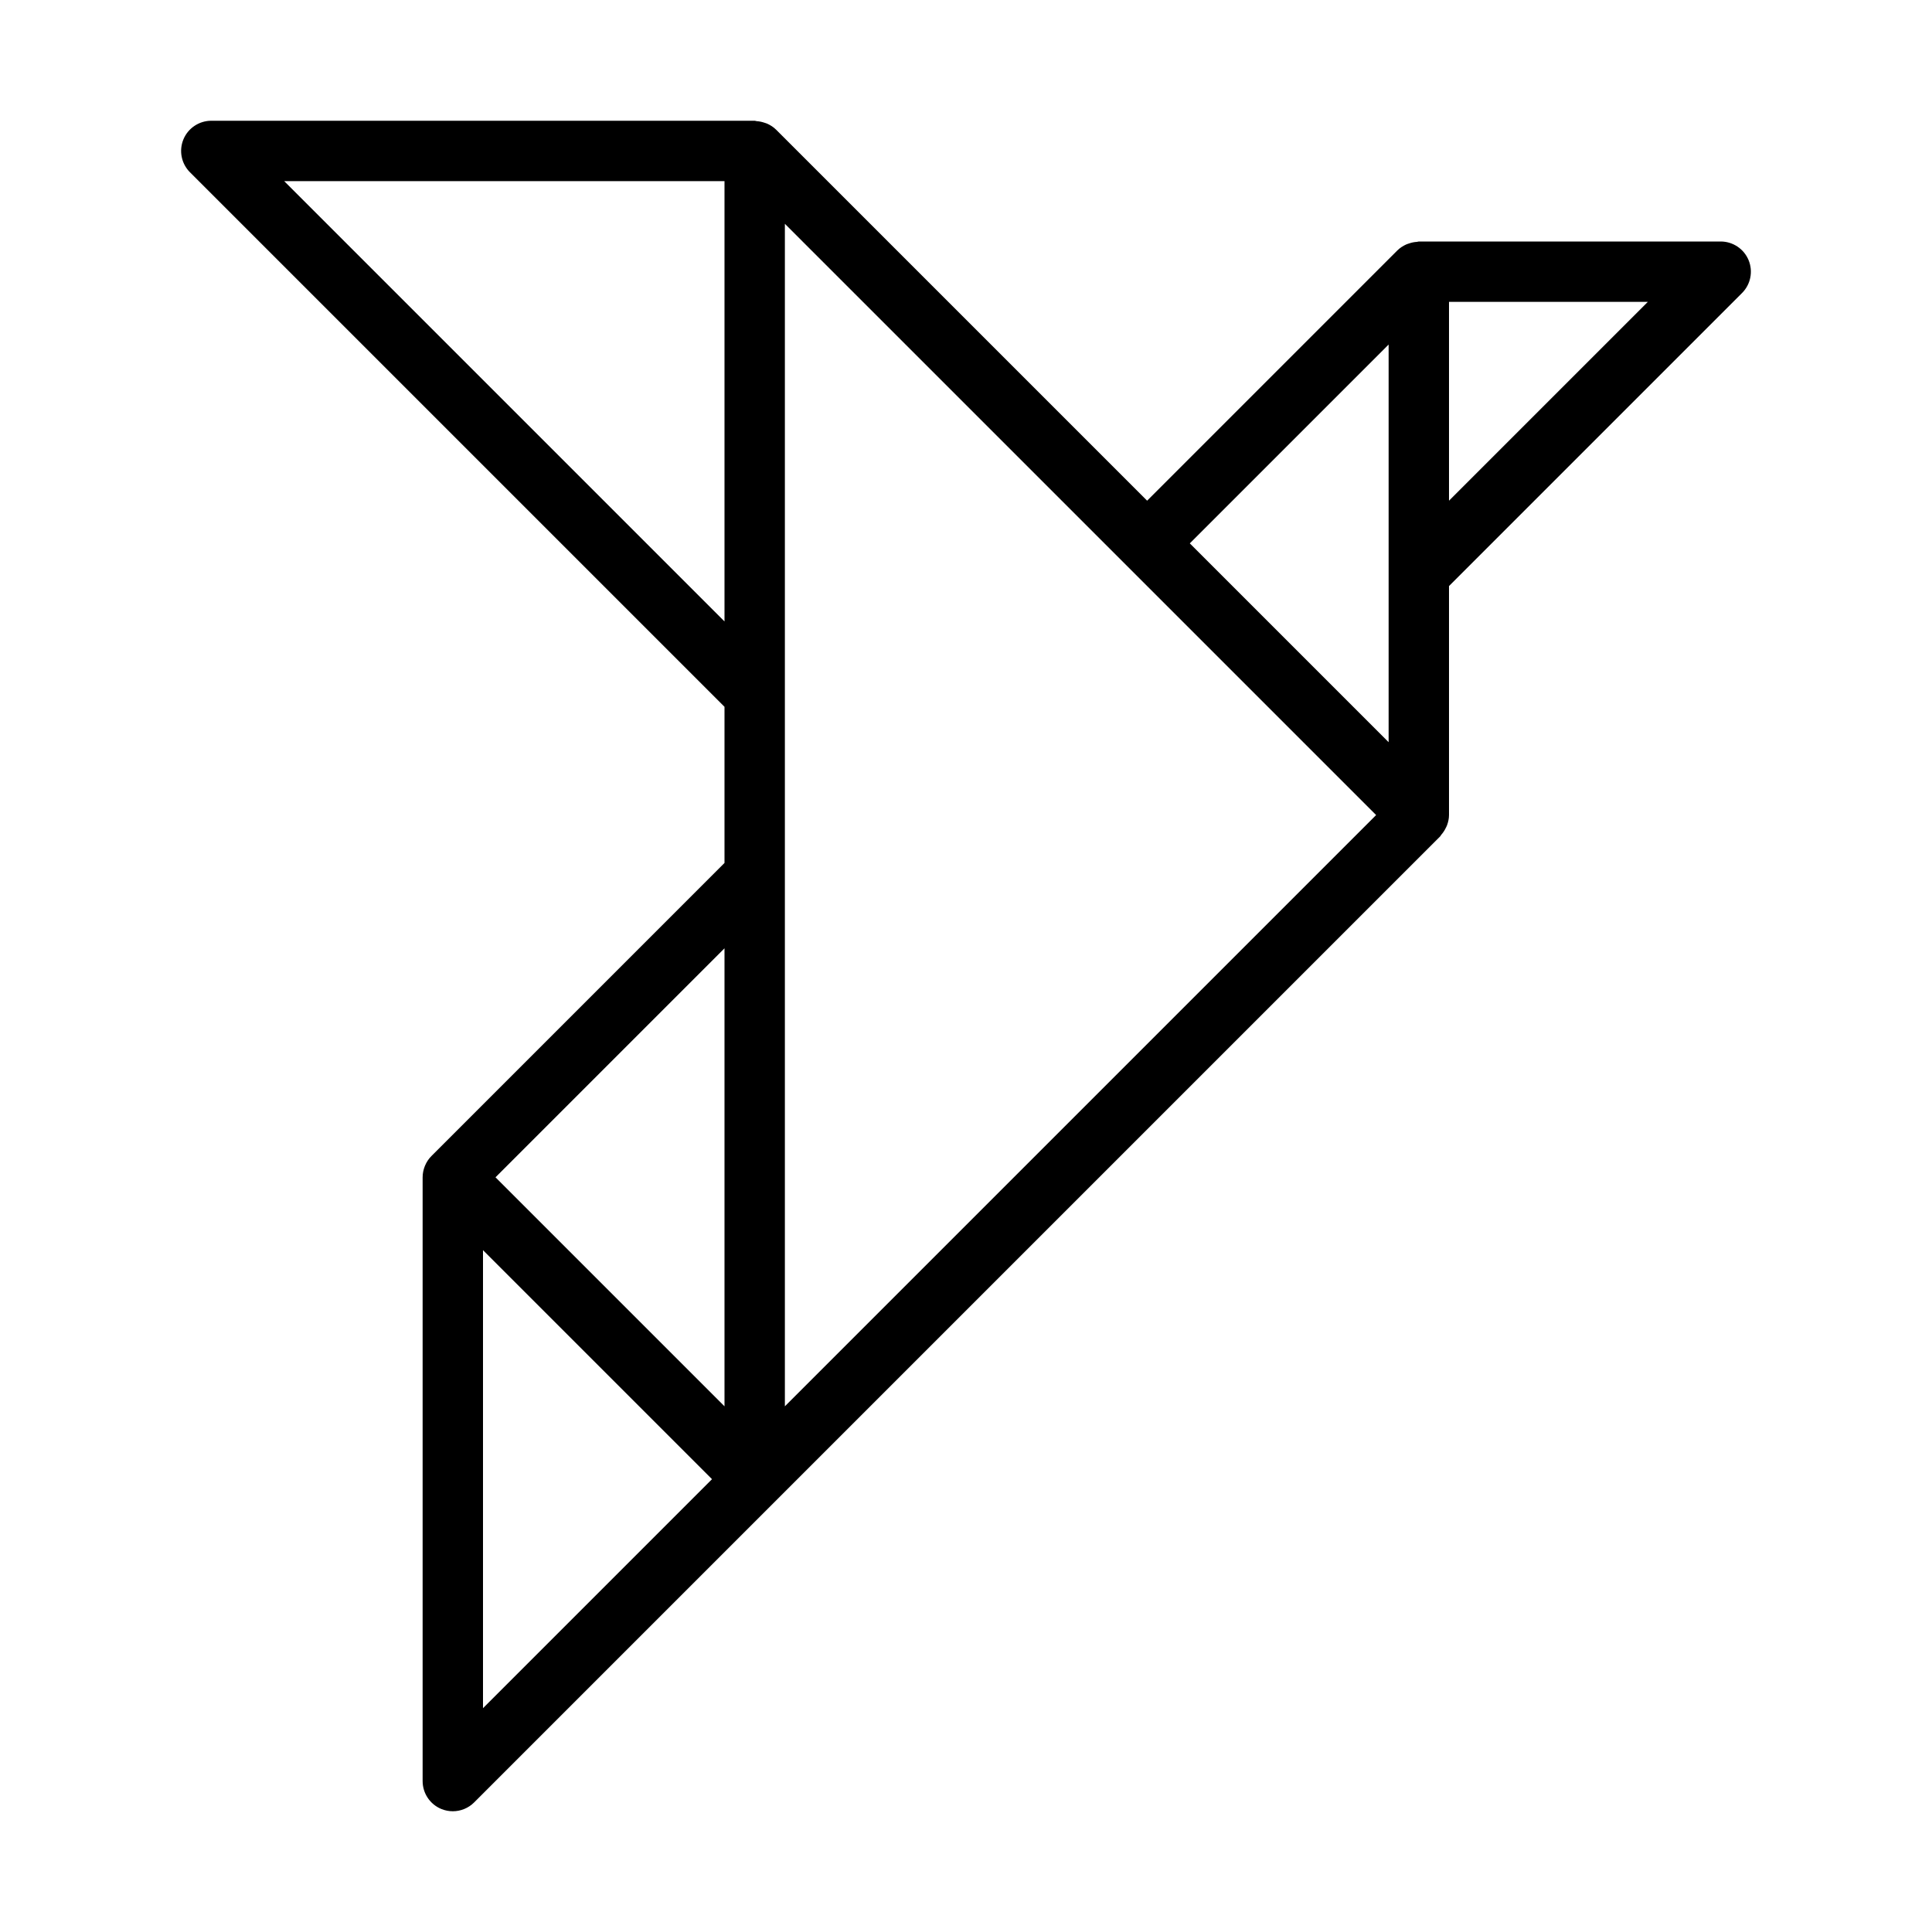 <?xml version="1.0" encoding="UTF-8" standalone="no"?>
<svg width="64px" height="64px" viewBox="0 0 64 64" version="1.1" xmlns="http://www.w3.org/2000/svg" xmlns:xlink="http://www.w3.org/1999/xlink">
    <!-- Generator: Sketch 3.7.2 (28276) - http://www.bohemiancoding.com/sketch -->
    <title>des-origami</title>
    <desc>Created with Sketch.</desc>
    <defs></defs>
    <g id="64px-Line" stroke="none" stroke-width="1" fill="none" fill-rule="evenodd">
        <g id="des-origami"></g>
        <path d="M24,23.414 L24,28.586 L14.294,38.293 C14.201,38.385 14.128,38.496 14.077,38.619 C14.027,38.74 14,38.87 14,39 L14,59 C14,59.404 14.243,59.769 14.617,59.924 C14.741,59.975 14.871,60 15,60 C15.26,60 15.516,59.898 15.707,59.707 L25.707,49.707 L47.707,27.707 C47.722,27.692 47.727,27.672 47.741,27.656 C47.802,27.587 47.852,27.512 47.892,27.429 C47.907,27.399 47.923,27.371 47.934,27.34 C47.973,27.232 48,27.119 48,27 L48,19.414 L57.707,9.707 C57.993,9.421 58.079,8.991 57.924,8.617 C57.77,8.244 57.404,8 57,8 L47,8 C46.979,8 46.961,8.011 46.94,8.012 C46.848,8.017 46.76,8.035 46.673,8.066 C46.641,8.077 46.61,8.085 46.58,8.099 C46.477,8.147 46.38,8.207 46.296,8.29 C46.295,8.291 46.293,8.292 46.292,8.293 L38,16.586 L25.708,4.294 C25.707,4.293 25.705,4.292 25.704,4.291 C25.621,4.208 25.524,4.148 25.421,4.1 C25.39,4.085 25.358,4.078 25.325,4.066 C25.24,4.037 25.153,4.019 25.063,4.013 C25.041,4.011 25.022,4 25,4 L7,4 C6.596,4 6.23,4.244 6.076,4.617 C5.921,4.991 6.007,5.421 6.293,5.707 L24,23.414 L24,23.414 Z M24,31.414 L24,46.586 L16.414,39 L24,31.414 L24,31.414 Z M16,41.414 L23.586,49 L16,56.586 L16,41.414 L16,41.414 Z M26,46.586 L26,23 L26,7.414 L37.293,18.707 L45.586,27 L26,46.586 L26,46.586 Z M48,16.586 L48,10 L54.586,10 L48,16.586 L48,16.586 Z M46,11.414 L46,24.586 L39.414,18 L46,11.414 L46,11.414 Z M24,6 L24,20.586 L9.414,6 L24,6 L24,6 Z" id="Shape" fill="#000000"></path>
    </g>
</svg>